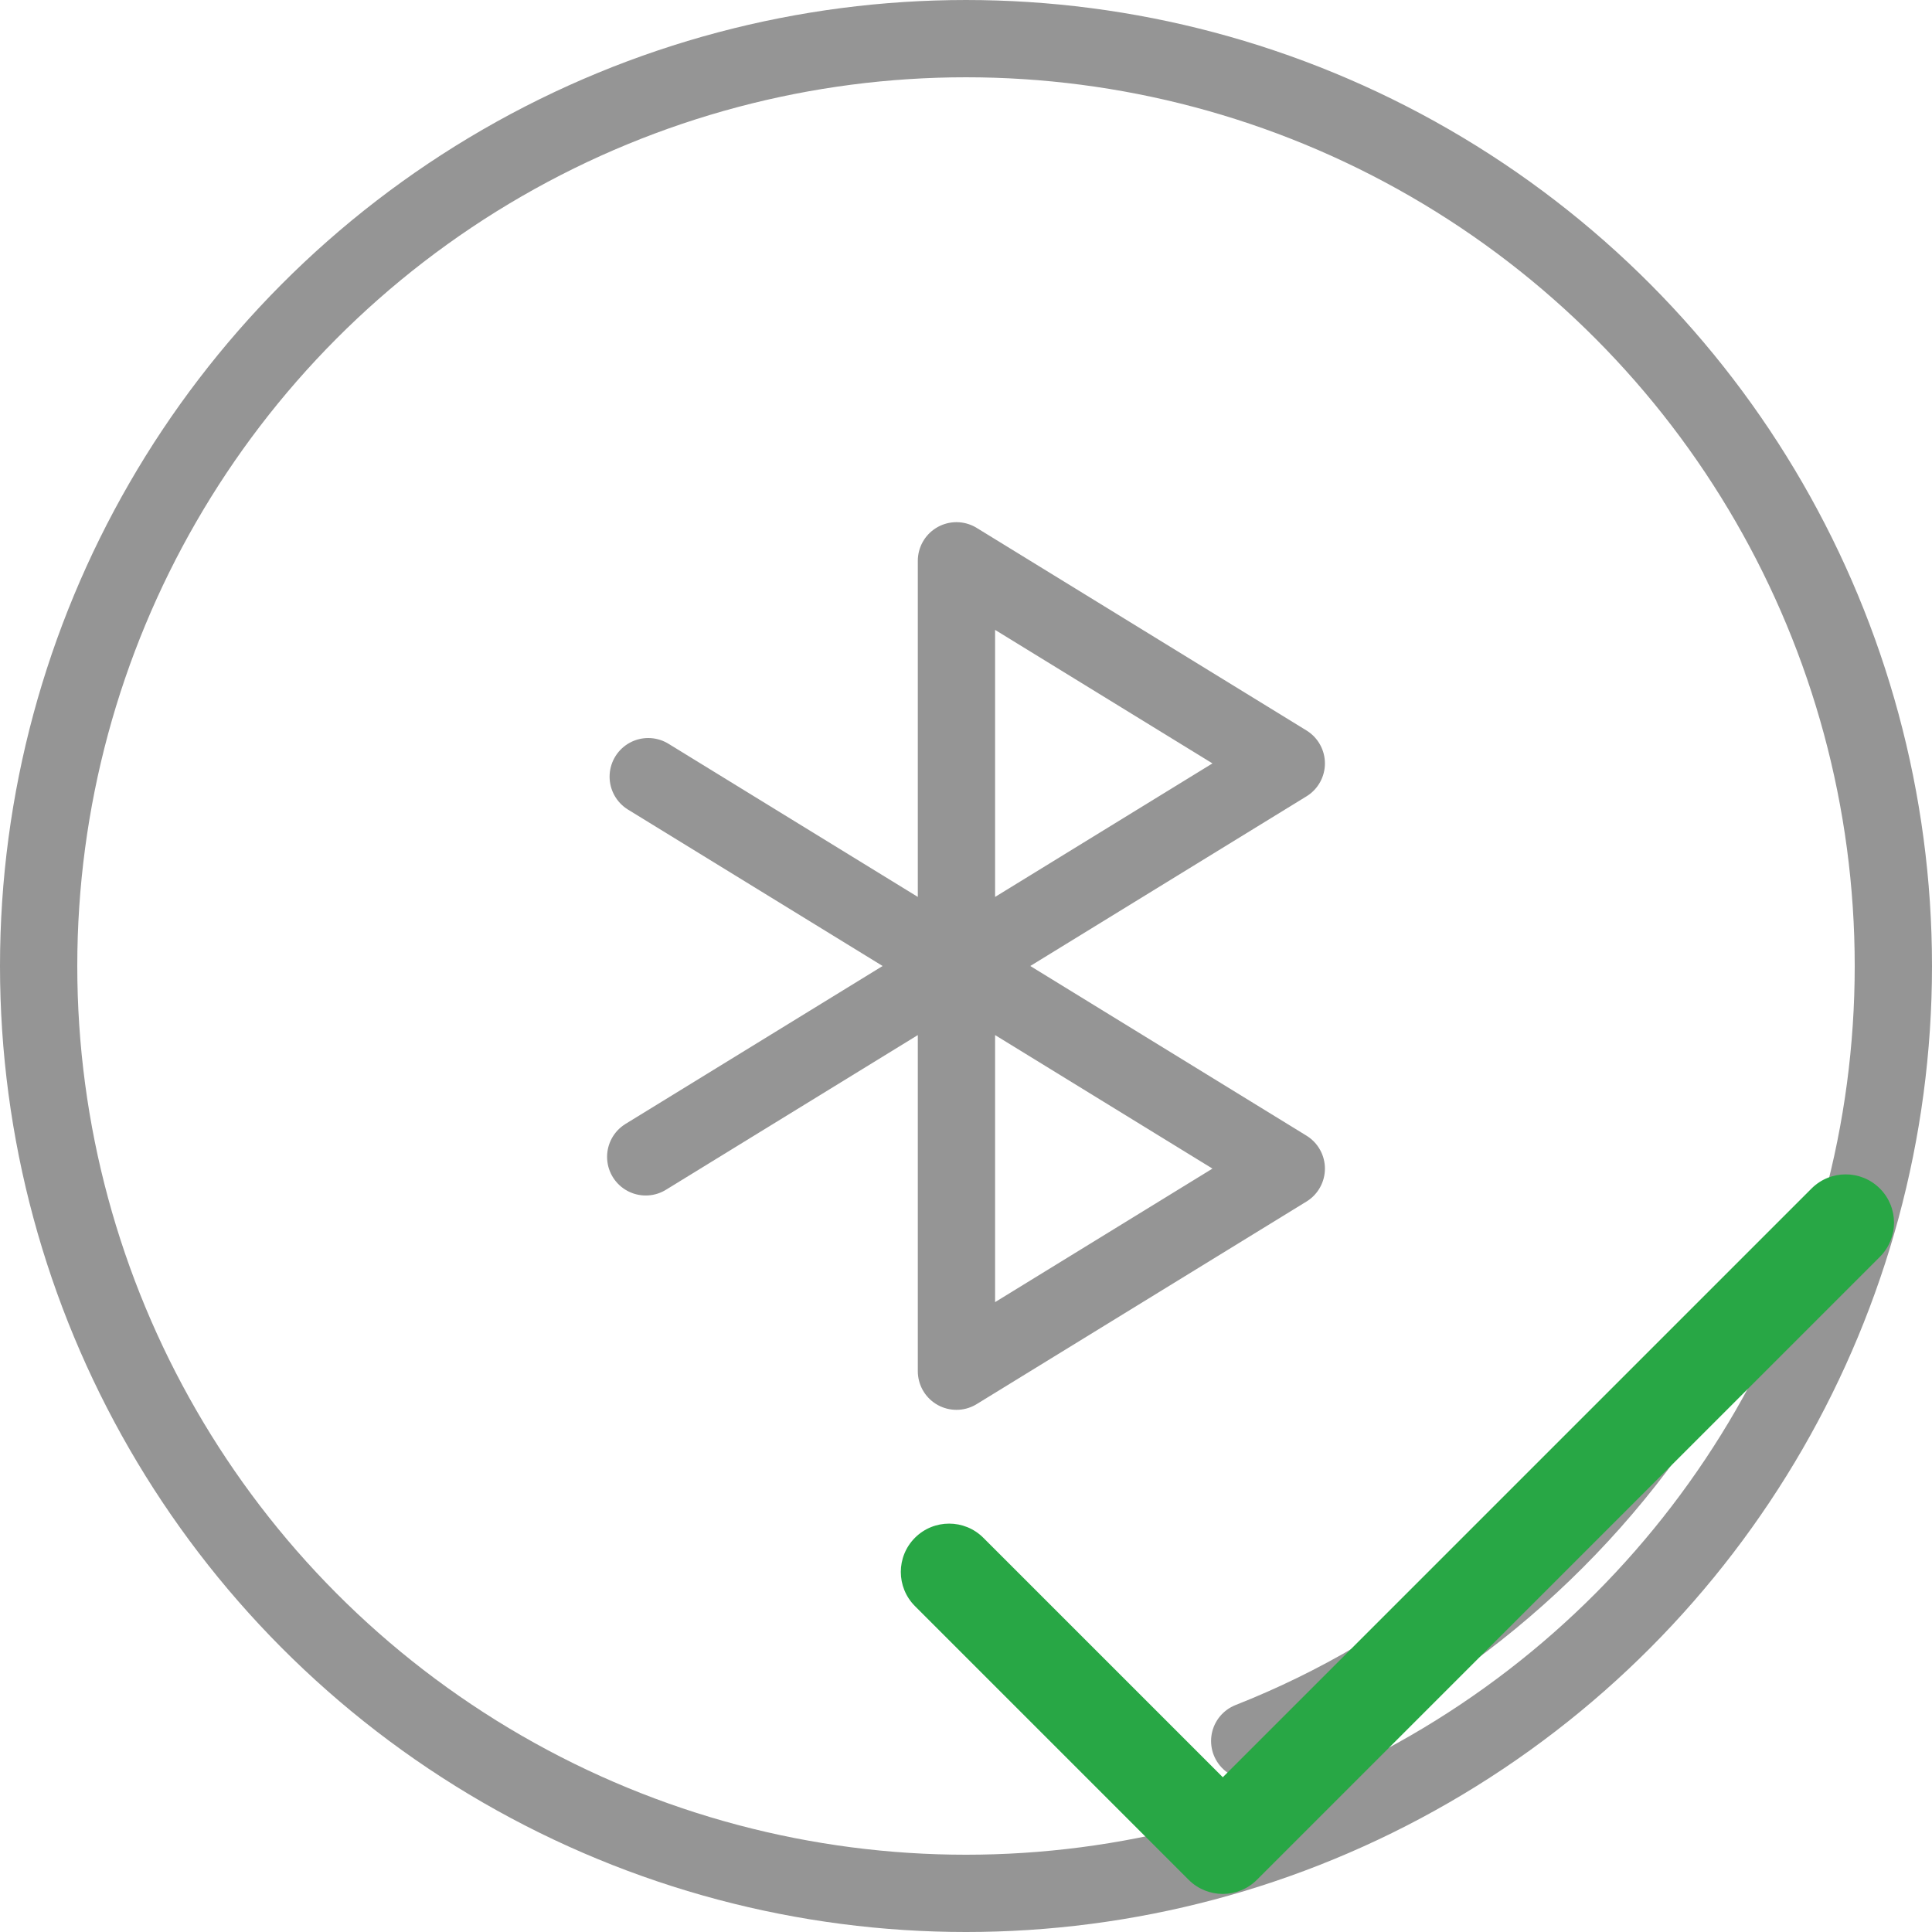 <?xml version="1.0" encoding="UTF-8" standalone="no"?>
<!DOCTYPE svg PUBLIC "-//W3C//DTD SVG 1.1//EN" "http://www.w3.org/Graphics/SVG/1.1/DTD/svg11.dtd">
<svg width="100%" height="100%" viewBox="0 0 100 100" version="1.1" xmlns="http://www.w3.org/2000/svg" xmlns:xlink="http://www.w3.org/1999/xlink" xml:space="preserve" xmlns:serif="http://www.serif.com/" style="fill-rule:evenodd;clip-rule:evenodd;stroke-linecap:round;stroke-linejoin:round;stroke-miterlimit:1.5;">
    <style>
		.beacon {
		  transform-origin: 20px 20px;
		  animation: -anim-beacon 1s forwards;
		}


		@keyframes -anim-beacon {
		  0% {
			transform: scale(1);
		  }
		  100% {
			transform: scale(0.7);
		  }
		}
		
		.check {
		  transform-origin: 72.3px 79.4px;
		  animation: -anim-check 1.75s ease-in-out 0s forwards;
		}


		@keyframes -anim-check {
		  0%, 57% {
			transform: scale(0);
		  }
		  80% {
			transform: scale(1.08);
		  }
		  100% {
			transform: scale(1);
		  }
		}
	</style>
	<g class="beacon">
		<g transform="matrix(1.6,0,0,1.6,-30,-38.075)">
			<path d="M39.639,61.221L60.361,48.493L49.691,41.939L49.691,68.155L60.361,61.601L39.72,48.922" style="fill:none;stroke:rgb(149,149,149);stroke-width:2.5px;"/>
			<circle cx="50" cy="55.047" r="30" style="fill:none;stroke:rgb(149,149,149);stroke-width:2.5px;"/>
			<path d="M59.178,80.118C64.858,77.879 69.687,73.906 72.978,68.765C73.352,68.181 73.587,67.815 73.587,67.815" style="fill:none;stroke:rgb(149,149,149);stroke-width:2.5px;"/>
		</g>
    </g>
	<g class="check">
		<g transform="matrix(0.575,0,0,0.575,43.58,50.657)">
			<path d="M6.571,56.478L31.205,81.112C32.904,82.811 35.658,82.811 37.357,81.112L93.429,25.04C95.127,23.342 95.127,20.586 93.429,18.888C91.731,17.19 88.975,17.19 87.277,18.888L34.281,71.883C34.281,71.883 12.723,50.326 12.723,50.326C11.025,48.628 8.269,48.628 6.571,50.326C4.873,52.024 4.873,54.78 6.571,56.478Z" style="fill:rgb(40,167,69);"/>
		</g>
    </g>
</svg>
